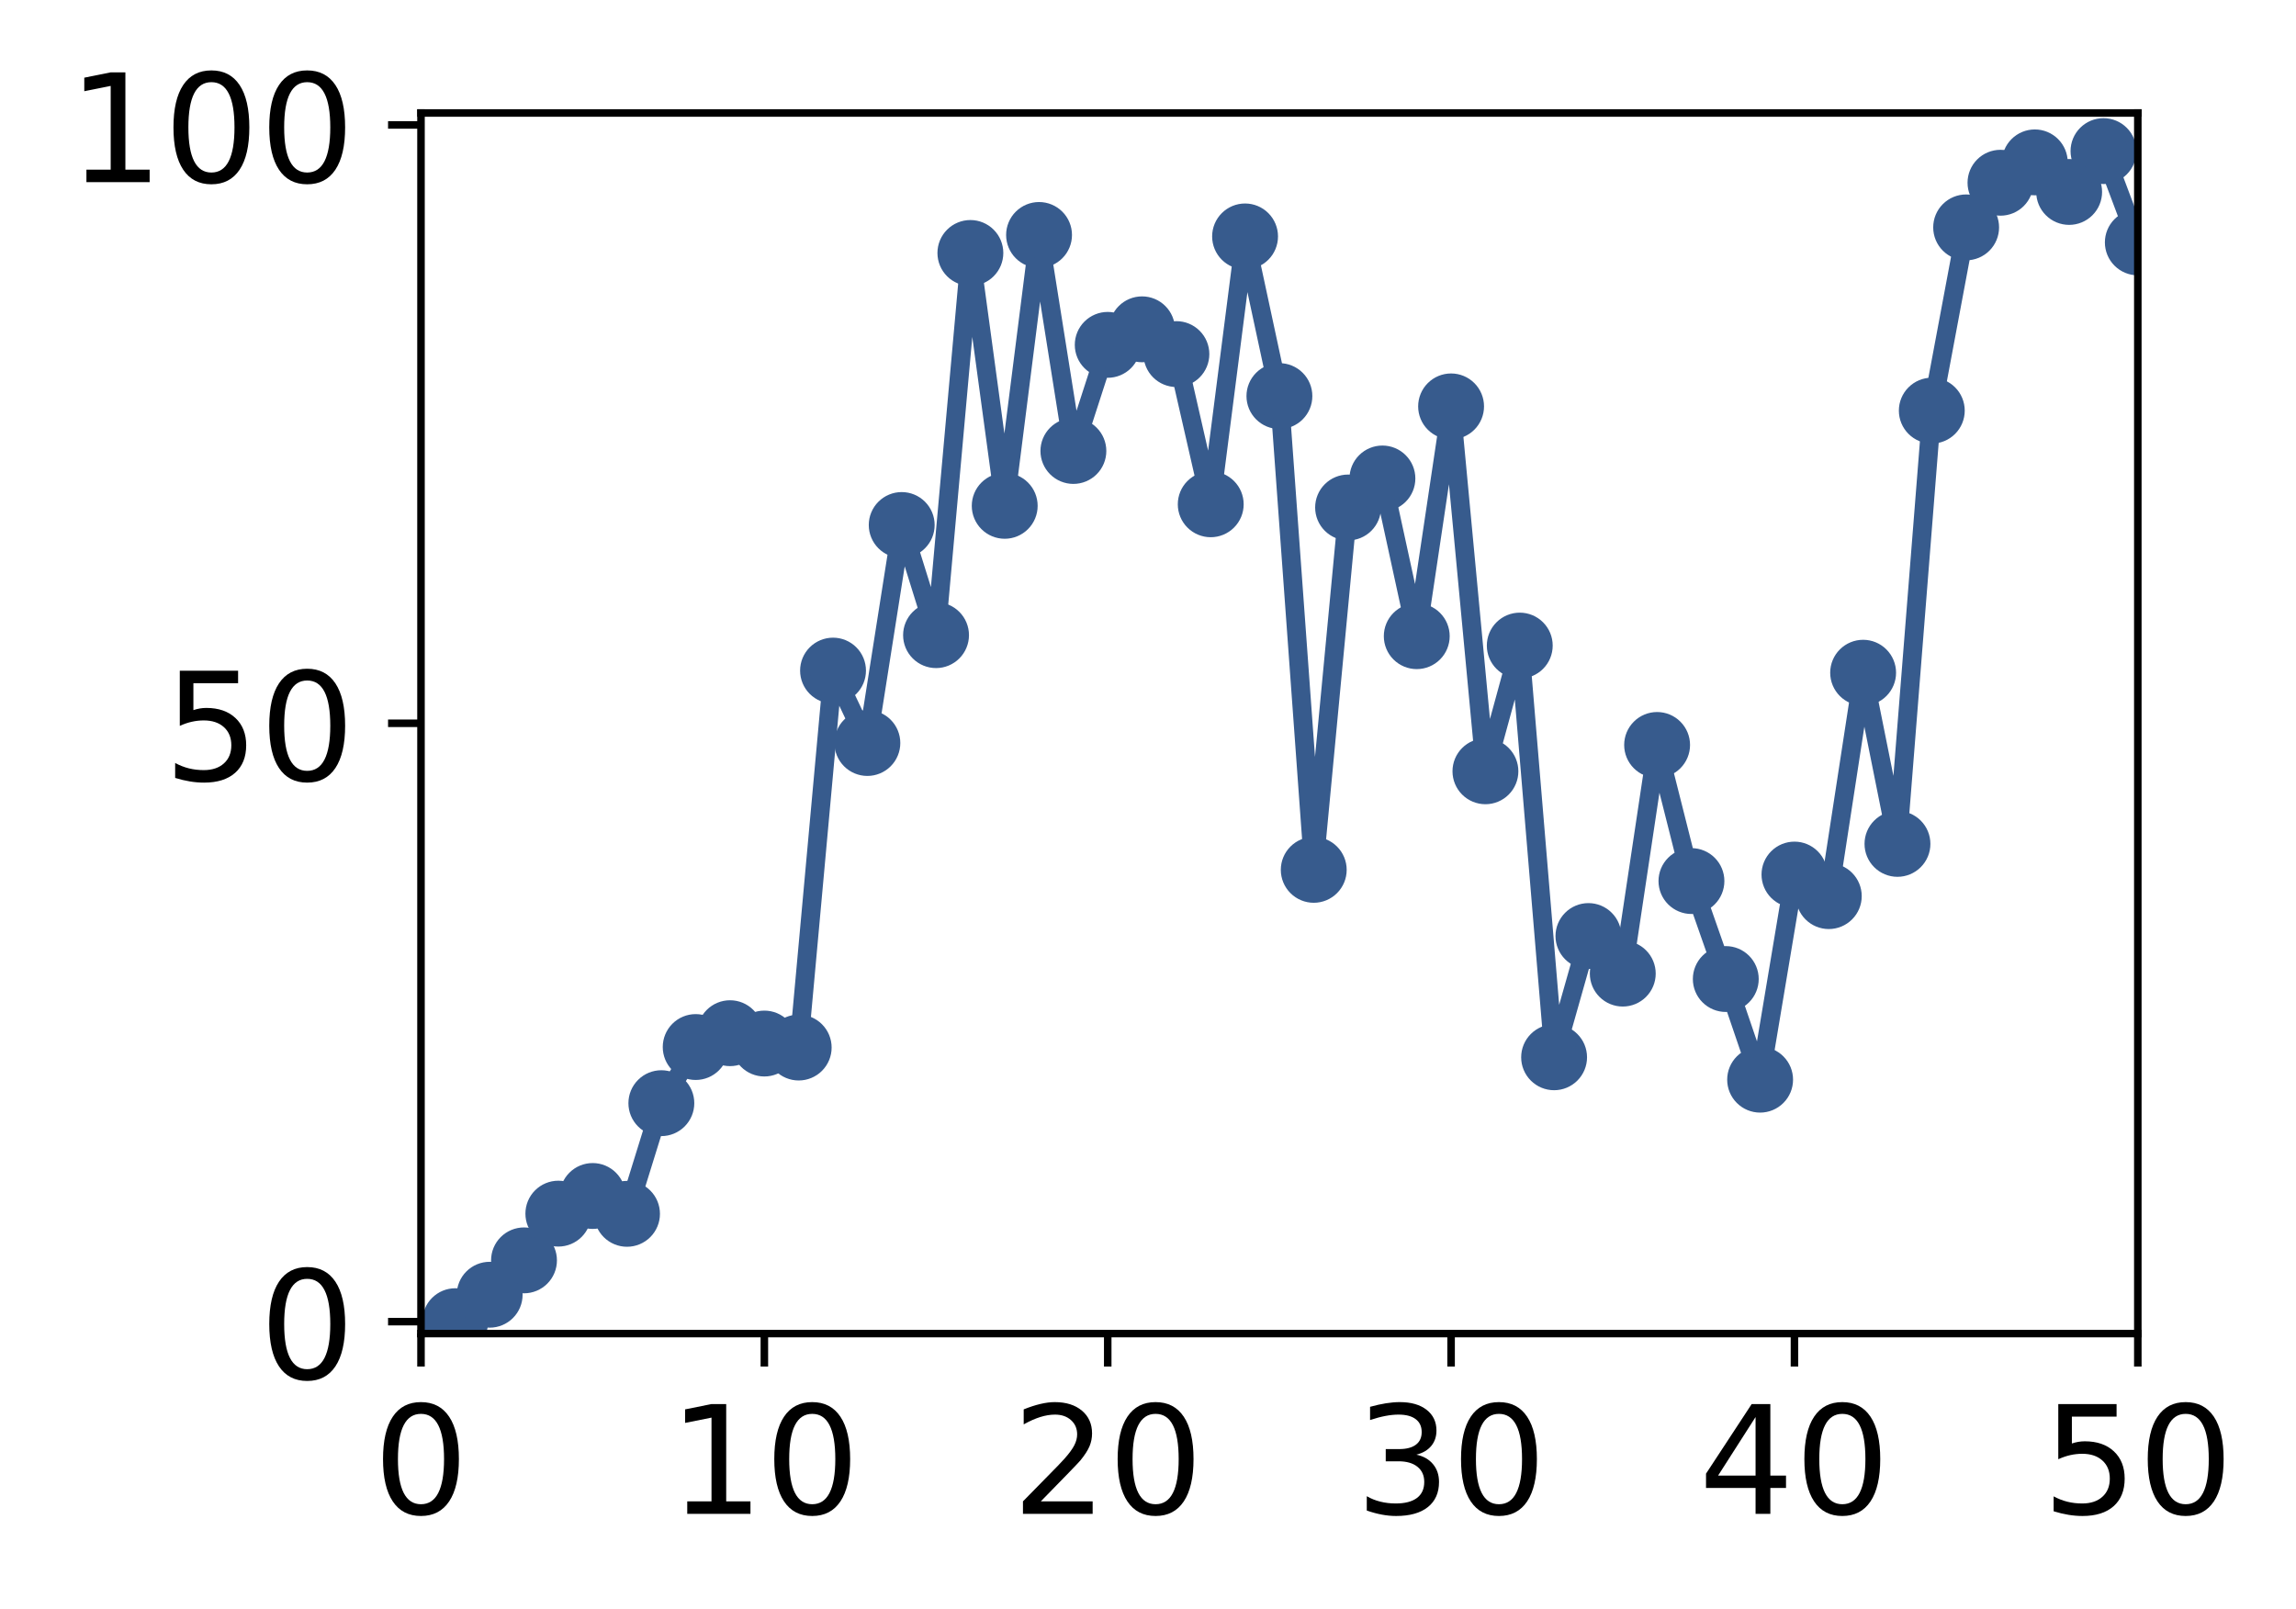 <?xml version="1.0" encoding="utf-8" standalone="no"?>
<!DOCTYPE svg PUBLIC "-//W3C//DTD SVG 1.1//EN"
  "http://www.w3.org/Graphics/SVG/1.1/DTD/svg11.dtd">
<!-- Created with matplotlib (http://matplotlib.org/) -->
<svg height="171pt" version="1.1" viewBox="0 0 244 171" width="244pt" xmlns="http://www.w3.org/2000/svg" xmlns:xlink="http://www.w3.org/1999/xlink">
 <defs>
  <style type="text/css">
*{stroke-linecap:butt;stroke-linejoin:round;}
  </style>
 </defs>
 <g id="figure_1">
  <g id="patch_1">
   <path d="M 0 171.411 
L 244.57 171.411 
L 244.57 0 
L 0 0 
z
" style="fill:#ffffff;"/>
  </g>
  <g id="axes_1">
   <g id="patch_2">
    <path d="M 44.74 141.726 
L 227.19 141.726 
L 227.19 12.007 
L 44.74 12.007 
z
" style="fill:#ffffff;"/>
   </g>
   <g id="matplotlib.axis_1">
    <g id="xtick_1">
     <g id="line2d_1">
      <defs>
       <path d="M 0 0 
L 0 3.5 
" id="m34afd94966" style="stroke:#000000;stroke-width:0.8;"/>
      </defs>
      <g>
       <use style="stroke:#000000;stroke-width:0.8;" x="44.74" xlink:href="#m34afd94966" y="141.726"/>
      </g>
     </g>
     <g id="text_1">
      <!-- 0 -->
      <defs>
       <path d="M 31.781 66.406 
Q 24.172 66.406 20.328 58.906 
Q 16.5 51.422 16.5 36.375 
Q 16.5 21.391 20.328 13.891 
Q 24.172 6.391 31.781 6.391 
Q 39.453 6.391 43.281 13.891 
Q 47.125 21.391 47.125 36.375 
Q 47.125 51.422 43.281 58.906 
Q 39.453 66.406 31.781 66.406 
z
M 31.781 74.219 
Q 44.047 74.219 50.516 64.516 
Q 56.984 54.828 56.984 36.375 
Q 56.984 17.969 50.516 8.266 
Q 44.047 -1.422 31.781 -1.422 
Q 19.531 -1.422 13.062 8.266 
Q 6.594 17.969 6.594 36.375 
Q 6.594 54.828 13.062 64.516 
Q 19.531 74.219 31.781 74.219 
z
" id="DejaVuSans-30"/>
      </defs>
      <g transform="translate(39.65 160.883)scale(0.16 -0.16)">
       <use xlink:href="#DejaVuSans-30"/>
      </g>
     </g>
    </g>
    <g id="xtick_2">
     <g id="line2d_2">
      <g>
       <use style="stroke:#000000;stroke-width:0.8;" x="81.23" xlink:href="#m34afd94966" y="141.726"/>
      </g>
     </g>
     <g id="text_2">
      <!-- 10 -->
      <defs>
       <path d="M 12.406 8.297 
L 28.516 8.297 
L 28.516 63.922 
L 10.984 60.406 
L 10.984 69.391 
L 28.422 72.906 
L 38.281 72.906 
L 38.281 8.297 
L 54.391 8.297 
L 54.391 0 
L 12.406 0 
z
" id="DejaVuSans-31"/>
      </defs>
      <g transform="translate(71.05 160.883)scale(0.16 -0.16)">
       <use xlink:href="#DejaVuSans-31"/>
       <use x="63.623" xlink:href="#DejaVuSans-30"/>
      </g>
     </g>
    </g>
    <g id="xtick_3">
     <g id="line2d_3">
      <g>
       <use style="stroke:#000000;stroke-width:0.8;" x="117.72" xlink:href="#m34afd94966" y="141.726"/>
      </g>
     </g>
     <g id="text_3">
      <!-- 20 -->
      <defs>
       <path d="M 19.188 8.297 
L 53.609 8.297 
L 53.609 0 
L 7.328 0 
L 7.328 8.297 
Q 12.938 14.109 22.625 23.891 
Q 32.328 33.688 34.812 36.531 
Q 39.547 41.844 41.422 45.531 
Q 43.312 49.219 43.312 52.781 
Q 43.312 58.594 39.234 62.25 
Q 35.156 65.922 28.609 65.922 
Q 23.969 65.922 18.812 64.312 
Q 13.672 62.703 7.812 59.422 
L 7.812 69.391 
Q 13.766 71.781 18.938 73 
Q 24.125 74.219 28.422 74.219 
Q 39.75 74.219 46.484 68.547 
Q 53.219 62.891 53.219 53.422 
Q 53.219 48.922 51.531 44.891 
Q 49.859 40.875 45.406 35.406 
Q 44.188 33.984 37.641 27.219 
Q 31.109 20.453 19.188 8.297 
z
" id="DejaVuSans-32"/>
      </defs>
      <g transform="translate(107.54 160.883)scale(0.16 -0.16)">
       <use xlink:href="#DejaVuSans-32"/>
       <use x="63.623" xlink:href="#DejaVuSans-30"/>
      </g>
     </g>
    </g>
    <g id="xtick_4">
     <g id="line2d_4">
      <g>
       <use style="stroke:#000000;stroke-width:0.8;" x="154.21" xlink:href="#m34afd94966" y="141.726"/>
      </g>
     </g>
     <g id="text_4">
      <!-- 30 -->
      <defs>
       <path d="M 40.578 39.312 
Q 47.656 37.797 51.625 33 
Q 55.609 28.219 55.609 21.188 
Q 55.609 10.406 48.188 4.484 
Q 40.766 -1.422 27.094 -1.422 
Q 22.516 -1.422 17.656 -0.516 
Q 12.797 0.391 7.625 2.203 
L 7.625 11.719 
Q 11.719 9.328 16.594 8.109 
Q 21.484 6.891 26.812 6.891 
Q 36.078 6.891 40.938 10.547 
Q 45.797 14.203 45.797 21.188 
Q 45.797 27.641 41.281 31.266 
Q 36.766 34.906 28.719 34.906 
L 20.219 34.906 
L 20.219 43.016 
L 29.109 43.016 
Q 36.375 43.016 40.234 45.922 
Q 44.094 48.828 44.094 54.297 
Q 44.094 59.906 40.109 62.906 
Q 36.141 65.922 28.719 65.922 
Q 24.656 65.922 20.016 65.031 
Q 15.375 64.156 9.812 62.312 
L 9.812 71.094 
Q 15.438 72.656 20.344 73.438 
Q 25.25 74.219 29.594 74.219 
Q 40.828 74.219 47.359 69.109 
Q 53.906 64.016 53.906 55.328 
Q 53.906 49.266 50.438 45.094 
Q 46.969 40.922 40.578 39.312 
z
" id="DejaVuSans-33"/>
      </defs>
      <g transform="translate(144.03 160.883)scale(0.16 -0.16)">
       <use xlink:href="#DejaVuSans-33"/>
       <use x="63.623" xlink:href="#DejaVuSans-30"/>
      </g>
     </g>
    </g>
    <g id="xtick_5">
     <g id="line2d_5">
      <g>
       <use style="stroke:#000000;stroke-width:0.8;" x="190.7" xlink:href="#m34afd94966" y="141.726"/>
      </g>
     </g>
     <g id="text_5">
      <!-- 40 -->
      <defs>
       <path d="M 37.797 64.312 
L 12.891 25.391 
L 37.797 25.391 
z
M 35.203 72.906 
L 47.609 72.906 
L 47.609 25.391 
L 58.016 25.391 
L 58.016 17.188 
L 47.609 17.188 
L 47.609 0 
L 37.797 0 
L 37.797 17.188 
L 4.891 17.188 
L 4.891 26.703 
z
" id="DejaVuSans-34"/>
      </defs>
      <g transform="translate(180.52 160.883)scale(0.16 -0.16)">
       <use xlink:href="#DejaVuSans-34"/>
       <use x="63.623" xlink:href="#DejaVuSans-30"/>
      </g>
     </g>
    </g>
    <g id="xtick_6">
     <g id="line2d_6">
      <g>
       <use style="stroke:#000000;stroke-width:0.8;" x="227.19" xlink:href="#m34afd94966" y="141.726"/>
      </g>
     </g>
     <g id="text_6">
      <!-- 50 -->
      <defs>
       <path d="M 10.797 72.906 
L 49.516 72.906 
L 49.516 64.594 
L 19.828 64.594 
L 19.828 46.734 
Q 21.969 47.469 24.109 47.828 
Q 26.266 48.188 28.422 48.188 
Q 40.625 48.188 47.75 41.5 
Q 54.891 34.812 54.891 23.391 
Q 54.891 11.625 47.562 5.094 
Q 40.234 -1.422 26.906 -1.422 
Q 22.312 -1.422 17.547 -0.641 
Q 12.797 0.141 7.719 1.703 
L 7.719 11.625 
Q 12.109 9.234 16.797 8.062 
Q 21.484 6.891 26.703 6.891 
Q 35.156 6.891 40.078 11.328 
Q 45.016 15.766 45.016 23.391 
Q 45.016 31 40.078 35.438 
Q 35.156 39.891 26.703 39.891 
Q 22.75 39.891 18.812 39.016 
Q 14.891 38.141 10.797 36.281 
z
" id="DejaVuSans-35"/>
      </defs>
      <g transform="translate(217.01 160.883)scale(0.16 -0.16)">
       <use xlink:href="#DejaVuSans-35"/>
       <use x="63.623" xlink:href="#DejaVuSans-30"/>
      </g>
     </g>
    </g>
   </g>
   <g id="matplotlib.axis_2">
    <g id="ytick_1">
     <g id="line2d_7">
      <defs>
       <path d="M 0 0 
L -3.5 0 
" id="m4fd3fbe672" style="stroke:#000000;stroke-width:0.8;"/>
      </defs>
      <g>
       <use style="stroke:#000000;stroke-width:0.8;" x="44.74" xlink:href="#m4fd3fbe672" y="140.454"/>
      </g>
     </g>
     <g id="text_7">
      <!-- 0 -->
      <g transform="translate(27.56 146.533)scale(0.16 -0.16)">
       <use xlink:href="#DejaVuSans-30"/>
      </g>
     </g>
    </g>
    <g id="ytick_2">
     <g id="line2d_8">
      <g>
       <use style="stroke:#000000;stroke-width:0.8;" x="44.74" xlink:href="#m4fd3fbe672" y="76.866"/>
      </g>
     </g>
     <g id="text_8">
      <!-- 50 -->
      <g transform="translate(17.38 82.945)scale(0.16 -0.16)">
       <use xlink:href="#DejaVuSans-35"/>
       <use x="63.623" xlink:href="#DejaVuSans-30"/>
      </g>
     </g>
    </g>
    <g id="ytick_3">
     <g id="line2d_9">
      <g>
       <use style="stroke:#000000;stroke-width:0.8;" x="44.74" xlink:href="#m4fd3fbe672" y="13.279"/>
      </g>
     </g>
     <g id="text_9">
      <!-- 100 -->
      <g transform="translate(7.2 19.358)scale(0.16 -0.16)">
       <use xlink:href="#DejaVuSans-31"/>
       <use x="63.623" xlink:href="#DejaVuSans-30"/>
       <use x="127.246" xlink:href="#DejaVuSans-30"/>
      </g>
     </g>
    </g>
   </g>
   <g id="line2d_10">
    <path clip-path="url(#pb68988f0b6)" d="M 48.389 140.407 
L 52.038 137.597 
L 55.687 133.945 
L 59.336 128.979 
L 62.985 127.103 
L 66.634 128.999 
L 70.283 117.239 
L 73.932 111.273 
L 77.581 109.802 
L 81.23 110.902 
L 84.879 111.327 
L 88.528 71.268 
L 92.177 78.962 
L 95.826 55.795 
L 99.475 67.5 
L 103.124 26.884 
L 106.773 53.757 
L 110.422 24.971 
L 114.071 47.927 
L 117.72 36.65 
L 121.369 34.998 
L 125.018 37.631 
L 128.667 53.593 
L 132.316 25.126 
L 135.965 42.093 
L 139.614 92.442 
L 143.263 53.933 
L 146.912 50.85 
L 150.561 67.609 
L 154.21 43.189 
L 157.859 81.968 
L 161.508 68.609 
L 165.157 112.362 
L 168.806 99.477 
L 172.455 103.469 
L 176.104 79.17 
L 179.753 93.634 
L 183.402 104.046 
L 187.051 114.741 
L 190.7 92.944 
L 194.349 95.234 
L 197.998 71.494 
L 201.647 89.683 
L 205.296 43.639 
L 208.945 24.165 
L 212.594 19.421 
L 216.243 17.257 
L 219.892 20.399 
L 223.541 16.058 
L 227.19 25.761 
" style="fill:none;stroke:#375b8d;stroke-linecap:square;stroke-width:2;"/>
    <defs>
     <path d="M 0 3 
C 0.796 3 1.559 2.684 2.121 2.121 
C 2.684 1.559 3 0.796 3 0 
C 3 -0.796 2.684 -1.559 2.121 -2.121 
C 1.559 -2.684 0.796 -3 0 -3 
C -0.796 -3 -1.559 -2.684 -2.121 -2.121 
C -2.684 -1.559 -3 -0.796 -3 0 
C -3 0.796 -2.684 1.559 -2.121 2.121 
C -1.559 2.684 -0.796 3 0 3 
z
" id="m62d823d7ac" style="stroke:#375b8d;"/>
    </defs>
    <g clip-path="url(#pb68988f0b6)">
     <use style="fill:#375b8d;stroke:#375b8d;" x="48.389" xlink:href="#m62d823d7ac" y="140.407"/>
     <use style="fill:#375b8d;stroke:#375b8d;" x="52.038" xlink:href="#m62d823d7ac" y="137.597"/>
     <use style="fill:#375b8d;stroke:#375b8d;" x="55.687" xlink:href="#m62d823d7ac" y="133.945"/>
     <use style="fill:#375b8d;stroke:#375b8d;" x="59.336" xlink:href="#m62d823d7ac" y="128.979"/>
     <use style="fill:#375b8d;stroke:#375b8d;" x="62.985" xlink:href="#m62d823d7ac" y="127.103"/>
     <use style="fill:#375b8d;stroke:#375b8d;" x="66.634" xlink:href="#m62d823d7ac" y="128.999"/>
     <use style="fill:#375b8d;stroke:#375b8d;" x="70.283" xlink:href="#m62d823d7ac" y="117.239"/>
     <use style="fill:#375b8d;stroke:#375b8d;" x="73.932" xlink:href="#m62d823d7ac" y="111.273"/>
     <use style="fill:#375b8d;stroke:#375b8d;" x="77.581" xlink:href="#m62d823d7ac" y="109.802"/>
     <use style="fill:#375b8d;stroke:#375b8d;" x="81.23" xlink:href="#m62d823d7ac" y="110.902"/>
     <use style="fill:#375b8d;stroke:#375b8d;" x="84.879" xlink:href="#m62d823d7ac" y="111.327"/>
     <use style="fill:#375b8d;stroke:#375b8d;" x="88.528" xlink:href="#m62d823d7ac" y="71.268"/>
     <use style="fill:#375b8d;stroke:#375b8d;" x="92.177" xlink:href="#m62d823d7ac" y="78.962"/>
     <use style="fill:#375b8d;stroke:#375b8d;" x="95.826" xlink:href="#m62d823d7ac" y="55.795"/>
     <use style="fill:#375b8d;stroke:#375b8d;" x="99.475" xlink:href="#m62d823d7ac" y="67.5"/>
     <use style="fill:#375b8d;stroke:#375b8d;" x="103.124" xlink:href="#m62d823d7ac" y="26.884"/>
     <use style="fill:#375b8d;stroke:#375b8d;" x="106.773" xlink:href="#m62d823d7ac" y="53.757"/>
     <use style="fill:#375b8d;stroke:#375b8d;" x="110.422" xlink:href="#m62d823d7ac" y="24.971"/>
     <use style="fill:#375b8d;stroke:#375b8d;" x="114.071" xlink:href="#m62d823d7ac" y="47.927"/>
     <use style="fill:#375b8d;stroke:#375b8d;" x="117.72" xlink:href="#m62d823d7ac" y="36.65"/>
     <use style="fill:#375b8d;stroke:#375b8d;" x="121.369" xlink:href="#m62d823d7ac" y="34.998"/>
     <use style="fill:#375b8d;stroke:#375b8d;" x="125.018" xlink:href="#m62d823d7ac" y="37.631"/>
     <use style="fill:#375b8d;stroke:#375b8d;" x="128.667" xlink:href="#m62d823d7ac" y="53.593"/>
     <use style="fill:#375b8d;stroke:#375b8d;" x="132.316" xlink:href="#m62d823d7ac" y="25.126"/>
     <use style="fill:#375b8d;stroke:#375b8d;" x="135.965" xlink:href="#m62d823d7ac" y="42.093"/>
     <use style="fill:#375b8d;stroke:#375b8d;" x="139.614" xlink:href="#m62d823d7ac" y="92.442"/>
     <use style="fill:#375b8d;stroke:#375b8d;" x="143.263" xlink:href="#m62d823d7ac" y="53.933"/>
     <use style="fill:#375b8d;stroke:#375b8d;" x="146.912" xlink:href="#m62d823d7ac" y="50.85"/>
     <use style="fill:#375b8d;stroke:#375b8d;" x="150.561" xlink:href="#m62d823d7ac" y="67.609"/>
     <use style="fill:#375b8d;stroke:#375b8d;" x="154.21" xlink:href="#m62d823d7ac" y="43.189"/>
     <use style="fill:#375b8d;stroke:#375b8d;" x="157.859" xlink:href="#m62d823d7ac" y="81.968"/>
     <use style="fill:#375b8d;stroke:#375b8d;" x="161.508" xlink:href="#m62d823d7ac" y="68.609"/>
     <use style="fill:#375b8d;stroke:#375b8d;" x="165.157" xlink:href="#m62d823d7ac" y="112.362"/>
     <use style="fill:#375b8d;stroke:#375b8d;" x="168.806" xlink:href="#m62d823d7ac" y="99.477"/>
     <use style="fill:#375b8d;stroke:#375b8d;" x="172.455" xlink:href="#m62d823d7ac" y="103.469"/>
     <use style="fill:#375b8d;stroke:#375b8d;" x="176.104" xlink:href="#m62d823d7ac" y="79.17"/>
     <use style="fill:#375b8d;stroke:#375b8d;" x="179.753" xlink:href="#m62d823d7ac" y="93.634"/>
     <use style="fill:#375b8d;stroke:#375b8d;" x="183.402" xlink:href="#m62d823d7ac" y="104.046"/>
     <use style="fill:#375b8d;stroke:#375b8d;" x="187.051" xlink:href="#m62d823d7ac" y="114.741"/>
     <use style="fill:#375b8d;stroke:#375b8d;" x="190.7" xlink:href="#m62d823d7ac" y="92.944"/>
     <use style="fill:#375b8d;stroke:#375b8d;" x="194.349" xlink:href="#m62d823d7ac" y="95.234"/>
     <use style="fill:#375b8d;stroke:#375b8d;" x="197.998" xlink:href="#m62d823d7ac" y="71.494"/>
     <use style="fill:#375b8d;stroke:#375b8d;" x="201.647" xlink:href="#m62d823d7ac" y="89.683"/>
     <use style="fill:#375b8d;stroke:#375b8d;" x="205.296" xlink:href="#m62d823d7ac" y="43.639"/>
     <use style="fill:#375b8d;stroke:#375b8d;" x="208.945" xlink:href="#m62d823d7ac" y="24.165"/>
     <use style="fill:#375b8d;stroke:#375b8d;" x="212.594" xlink:href="#m62d823d7ac" y="19.421"/>
     <use style="fill:#375b8d;stroke:#375b8d;" x="216.243" xlink:href="#m62d823d7ac" y="17.257"/>
     <use style="fill:#375b8d;stroke:#375b8d;" x="219.892" xlink:href="#m62d823d7ac" y="20.399"/>
     <use style="fill:#375b8d;stroke:#375b8d;" x="223.541" xlink:href="#m62d823d7ac" y="16.058"/>
     <use style="fill:#375b8d;stroke:#375b8d;" x="227.19" xlink:href="#m62d823d7ac" y="25.761"/>
    </g>
   </g>
   <g id="patch_3">
    <path d="M 44.74 141.726 
L 44.74 12.007 
" style="fill:none;stroke:#000000;stroke-linecap:square;stroke-linejoin:miter;stroke-width:0.8;"/>
   </g>
   <g id="patch_4">
    <path d="M 227.19 141.726 
L 227.19 12.007 
" style="fill:none;stroke:#000000;stroke-linecap:square;stroke-linejoin:miter;stroke-width:0.8;"/>
   </g>
   <g id="patch_5">
    <path d="M 44.74 141.726 
L 227.19 141.726 
" style="fill:none;stroke:#000000;stroke-linecap:square;stroke-linejoin:miter;stroke-width:0.8;"/>
   </g>
   <g id="patch_6">
    <path d="M 44.74 12.007 
L 227.19 12.007 
" style="fill:none;stroke:#000000;stroke-linecap:square;stroke-linejoin:miter;stroke-width:0.8;"/>
   </g>
  </g>
 </g>
 <defs>
  <clipPath id="pb68988f0b6">
   <rect height="129.719" width="182.45" x="44.74" y="12.007"/>
  </clipPath>
 </defs>
</svg>
